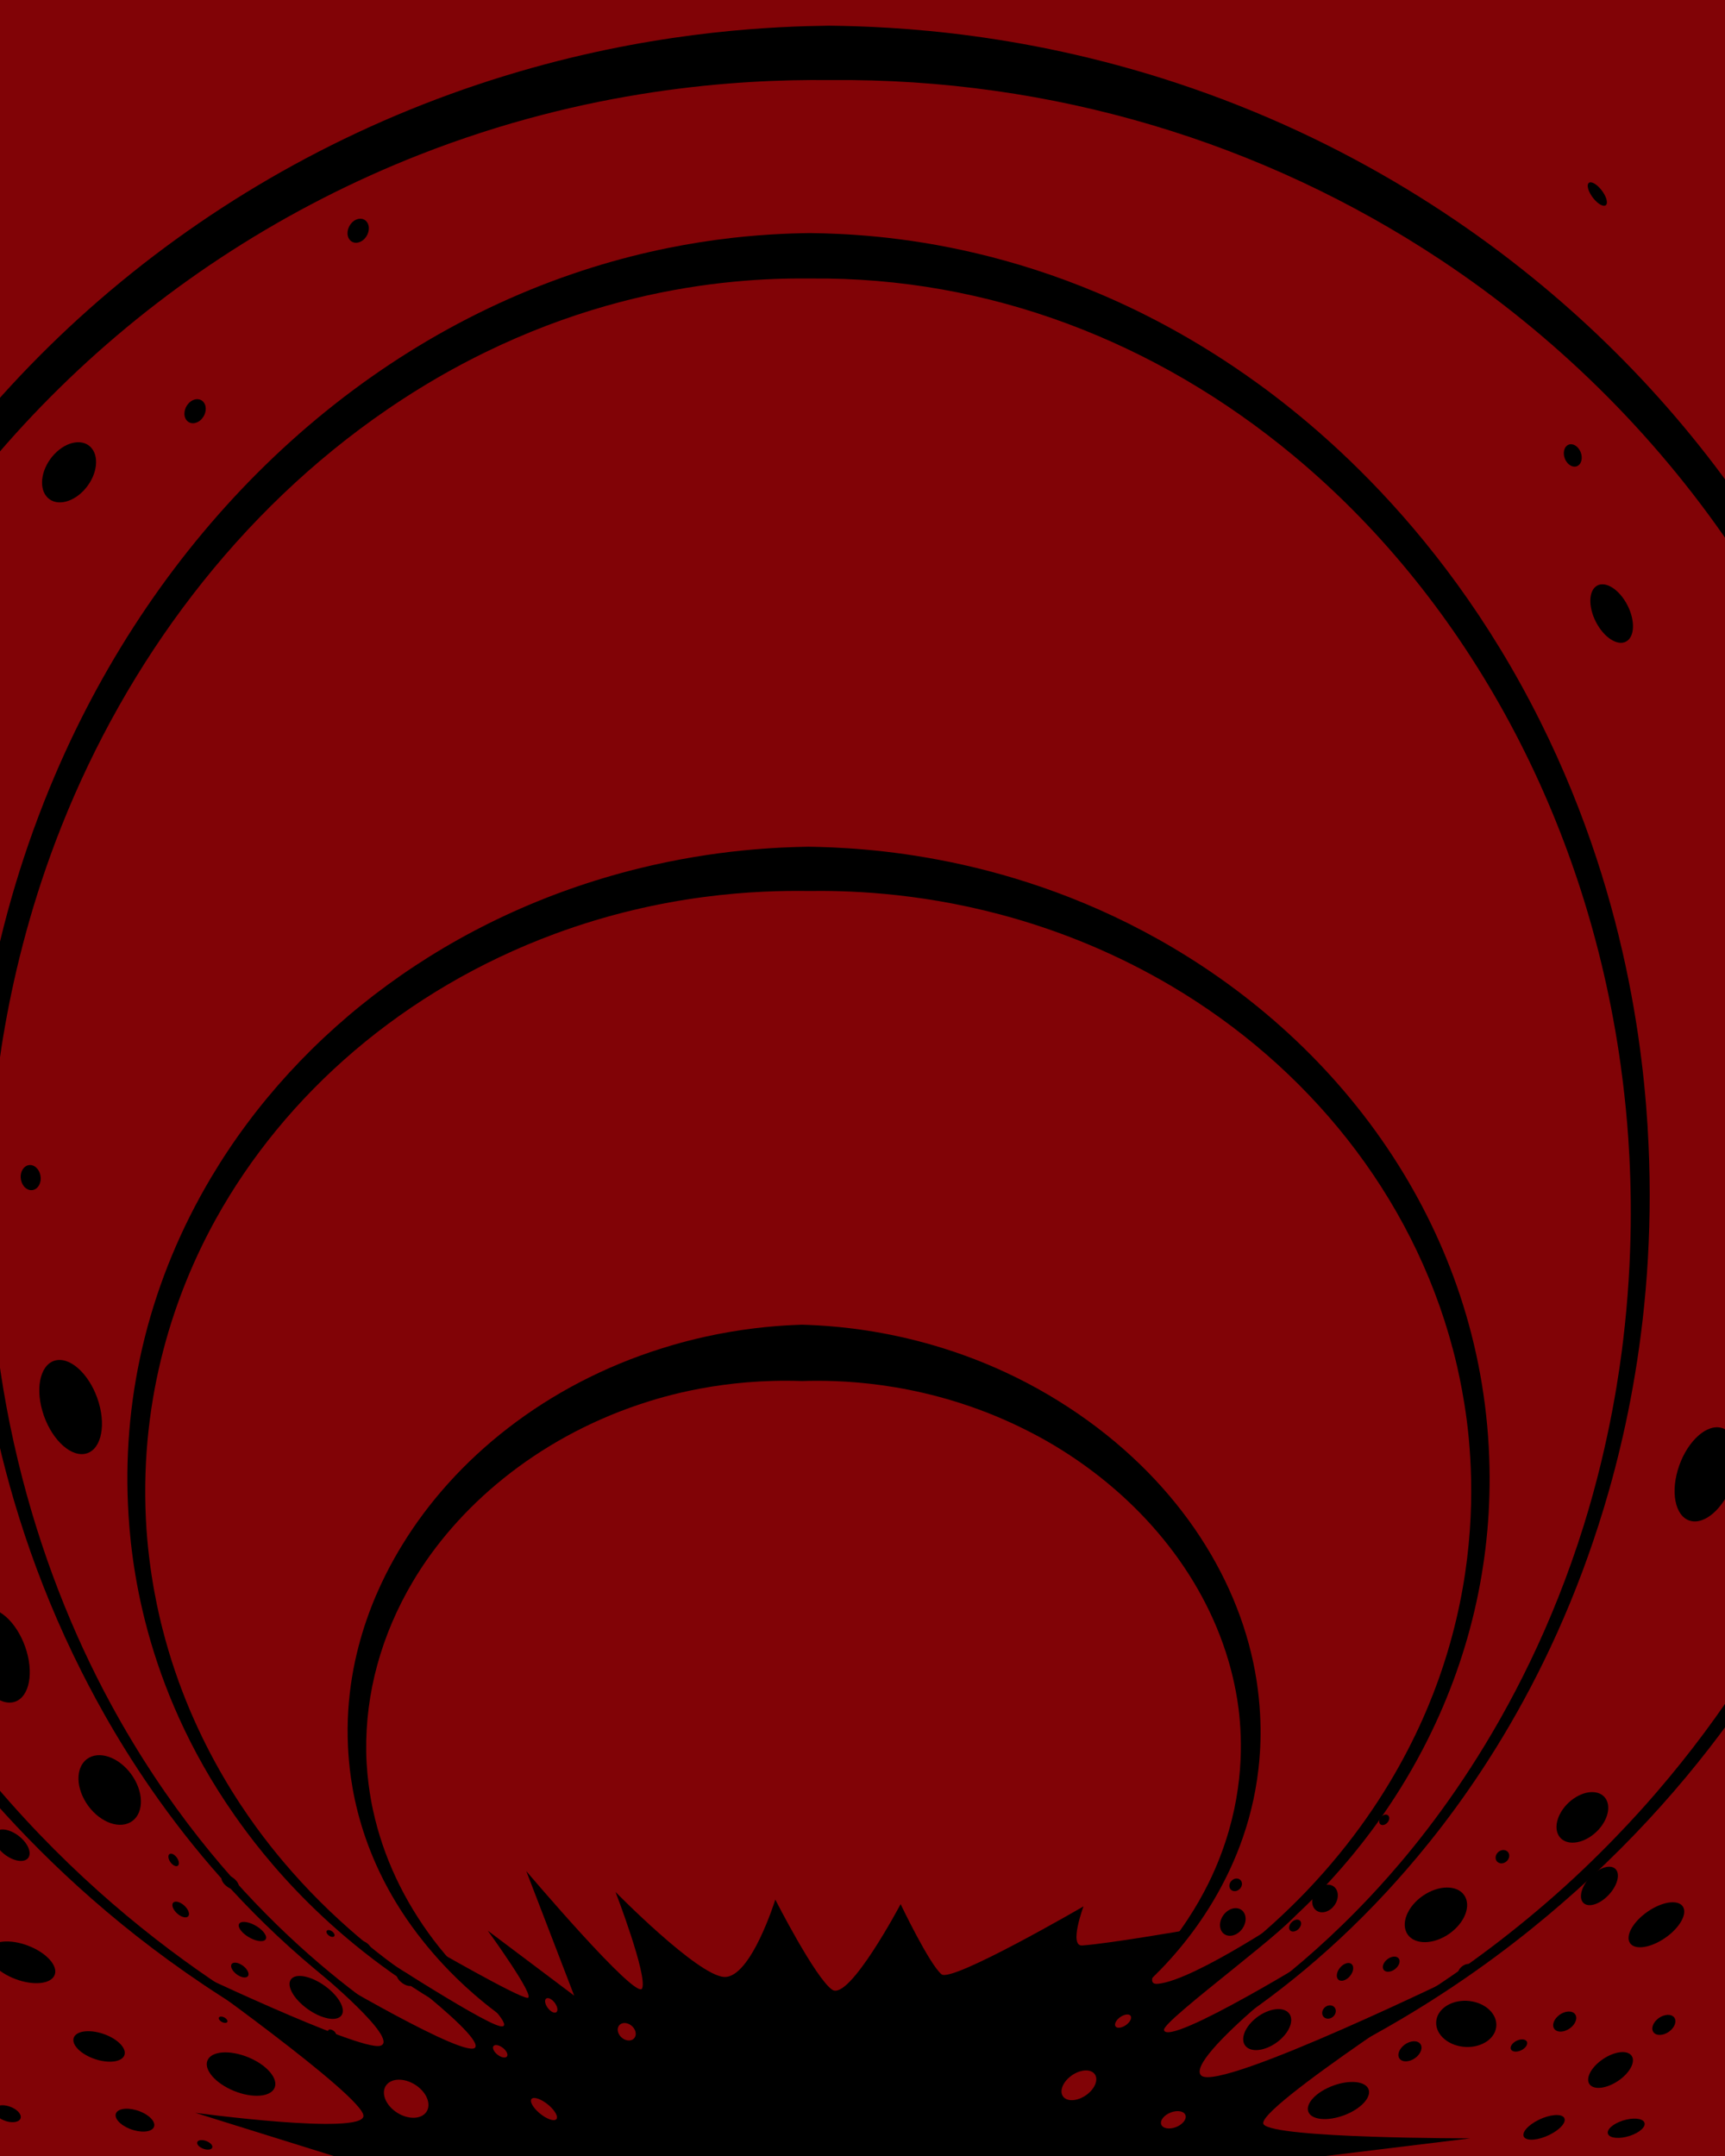 <svg width="2160" height="2700" viewBox="0 0 2160 2700" fill="none" xmlns="http://www.w3.org/2000/svg">
<g clip-path="url(#clip0_1998_1023)">
<path d="M2479.34 -63.874H-375.766V2865.22H2479.34V-63.874Z" fill="#810306"/>
<path fill-rule="evenodd" clip-rule="evenodd" d="M659.024 2343.27L718.97 2499.16L610.762 2417.76C610.762 2417.76 671.729 2501.78 660.602 2501.94C649.475 2502.09 538.335 2437.96 538.335 2437.96C538.335 2437.96 657.917 2544.37 625.799 2537.3C601.1 2531.86 448.112 2431.98 448.112 2431.98C448.112 2431.98 602.21 2544.77 595.363 2563.48C588.516 2582.18 398.269 2468.99 398.269 2468.99C398.269 2468.99 502.475 2555.26 475.974 2562.01C449.473 2568.77 224.789 2461.38 224.789 2461.38C224.789 2461.38 455.952 2625.44 455.092 2649.87C454.232 2674.31 244.55 2645.93 244.55 2645.93L468.672 2715.9L1533.97 2715.4L1841.1 2677.86C1841.1 2677.86 1595.7 2678.2 1582.22 2660.31C1568.73 2642.42 1841.93 2466.55 1841.93 2466.55C1841.93 2466.55 1528.08 2620.09 1504.32 2599.35C1480.56 2578.62 1660.72 2442.06 1660.72 2442.06C1660.72 2442.06 1462.01 2564.97 1457.52 2542.2C1455.21 2530.49 1630.9 2403.34 1625.79 2391.81C1625.79 2391.81 1496.28 2480.11 1449.89 2484.36C1421.13 2487 1486.97 2416.93 1486.97 2416.93C1486.97 2416.93 1388.48 2434.03 1355.13 2436.35C1338.05 2437.54 1356.73 2387.41 1356.73 2387.41C1356.73 2387.41 1191.92 2483.21 1178.98 2472.48C1163.6 2459.74 1127.73 2384.57 1127.73 2384.57C1127.73 2384.57 1063.29 2506.35 1042.07 2491.78C1020.84 2477.21 970.814 2378.89 970.814 2378.89C970.814 2378.89 940.228 2477.37 906.885 2475.78C873.543 2474.19 770.76 2369.36 770.76 2369.36C770.76 2369.36 811.155 2474.43 804.031 2490.16C796.907 2505.88 659.024 2343.27 659.024 2343.27Z" fill="black"/>
<path fill-rule="evenodd" clip-rule="evenodd" d="M1004.24 1658.93C1043.18 1660.23 1182.55 1665.33 1326.35 1755.02C1460.81 1838.89 1543.14 1959.33 1569.18 2081.37C1582.57 2144.15 1578.2 2194.42 1575.89 2214.73C1567.68 2287.18 1541.46 2343.15 1519.03 2380.89C1465.9 2470.26 1393.02 2521.26 1361.84 2541.85C1274.63 2599.43 1190.59 2619.97 1153.18 2628.12C1131.62 2632.82 1091.51 2640.54 1037.1 2642.85C1004.55 2644.22 973.553 2643.25 940.566 2640.15C908.535 2637.13 873.754 2631.6 833.544 2621.14C790.296 2609.9 755.303 2596.02 725.929 2582.44C612.637 2530.05 552.776 2459.5 530.73 2432.14C446.458 2327.55 437.598 2225.8 435.753 2187.17C429.844 2063.53 481.505 1971.17 503.054 1935.74C569.882 1825.84 684.118 1733.92 828.424 1688.67C841.751 1684.49 872.029 1675.2 912.881 1668.15C957.566 1660.44 992.085 1659.37 1004.24 1658.93ZM1004.24 1729.5C905.813 1726.06 832.165 1748.12 799.915 1759.01C670.644 1802.67 572.128 1887.42 516.755 1980.99C477.631 2047.11 457.427 2119.97 458.565 2193.91C459.162 2232.7 466.867 2265.87 467.02 2266.58C479.669 2325.4 505.99 2380.67 543.255 2429.93C562.527 2455.4 583.894 2476.46 587.718 2480.23C629.382 2521.3 679.581 2556.43 736.135 2583.67C757.445 2593.93 779.132 2602.06 782.939 2603.49C826.9 2619.98 861.318 2627.19 871.87 2629.41C924.63 2640.48 965.302 2642.11 975.976 2642.56C1032.45 2644.95 1074.42 2639.69 1089.89 2637.65C1141.28 2630.88 1177.67 2619.97 1190.38 2616.1C1252.01 2597.36 1311.19 2569.07 1364.02 2531.14C1384.39 2516.51 1401.72 2501.1 1404.85 2498.32C1488.18 2424.22 1519.04 2348.74 1529.35 2321.06C1557.95 2244.3 1555.64 2178.63 1550.96 2140.33C1547.25 2110.04 1539.34 2083.43 1537.89 2078.59C1505.56 1969.81 1426.64 1874.37 1320.92 1810.63C1290.26 1792.15 1260.74 1779.37 1255.34 1777.03C1144.91 1729.21 1047.47 1728.14 1004.24 1729.5ZM1004.24 1729.5C1004.25 1729.5 1004.26 1729.5 1004.26 1729.5C1004.27 1729.5 1004.24 1729.51 1004.24 1729.5ZM1004.24 1729.5C1004.24 1729.51 1004.21 1729.5 1004.21 1729.5C1004.22 1729.5 1004.23 1729.5 1004.24 1729.5Z" fill="black"/>
<path fill-rule="evenodd" clip-rule="evenodd" d="M1012.21 1060.37C1077.95 1061.42 1269.66 1068.54 1469.83 1187.53C1576.77 1251.1 1677.52 1341.58 1751.5 1459.74C1818.3 1566.41 1862.34 1694.38 1865.13 1838.08C1867.48 1959.08 1839.95 2078.78 1781.77 2190.23C1710.32 2327.12 1612.9 2410.97 1561.32 2450.85C1435.24 2548.36 1310.44 2587.64 1245.85 2604.45C1195.32 2617.61 1083.49 2642.28 940.626 2631.11C909.737 2628.69 833.783 2622.08 739.033 2592.81C708.922 2583.51 645.843 2562.52 571.823 2521.68C414.247 2434.74 329.033 2323.81 293.638 2273.25C178.538 2108.84 163.341 1951.86 160.26 1884.8C153.756 1743.23 188.348 1602.4 264.386 1474.51C374.441 1289.41 564.78 1145.9 798.944 1087.8C896.651 1063.56 975.8 1061 1012.21 1060.37ZM1012.21 1115.78C949.278 1114.92 830.697 1119.05 694.236 1169.66C505.602 1239.62 356.762 1370.21 269.986 1527.17C219.37 1618.72 175.152 1746.98 182.688 1902.29C186.083 1972.24 200.452 2027.95 203.38 2039.47C241.159 2188.15 318.303 2288.14 354.234 2330.81C476.846 2476.38 621.022 2540.41 672.048 2561.5C743.947 2591.2 804.094 2604.87 839.423 2611.73C910.436 2625.51 967.548 2627.78 1001.38 2628.14C1058.8 2628.73 1130.83 2624.29 1212.83 2605.52C1276.68 2590.91 1426 2549.81 1570.63 2429.39C1604.17 2401.47 1630.67 2373.8 1635.58 2368.67C1753.73 2245.32 1796.88 2121.31 1812.84 2067.9C1845.58 1958.34 1844.96 1863.52 1839.16 1801.25C1833.7 1742.61 1820.57 1694.69 1819.3 1689.88C1768.18 1495.85 1636.45 1334.99 1466.39 1234.58C1401.05 1196 1329.41 1165.75 1253.28 1145.42C1144.84 1116.46 1055.53 1115.25 1012.21 1115.78Z" fill="black"/>
<path fill-rule="evenodd" clip-rule="evenodd" d="M1014.12 291.887C1095.77 292.941 1311.97 302.866 1544 458.615C1620.26 509.803 1799.33 643.687 1929.07 904.184C2044.77 1136.51 2061.78 1350.43 2065.03 1453.39C2072.22 1682.81 2021.12 1856.9 1988.54 1948.55C1911.4 2165.43 1797.33 2303.08 1736.52 2368.91C1579.72 2538.66 1418.34 2609.39 1339.61 2638.69C1270.98 2664.24 1115.26 2713.8 914.13 2691.77C866.014 2686.47 763.966 2672.53 640.589 2618.9C596.119 2599.58 518.038 2561.88 429.11 2493.8C240.135 2349.12 142.235 2172.96 102.067 2093.29C-16.028 1859.05 -33.261 1642.2 -36.456 1538.19C-42.429 1343.72 -7.707 1149.99 69.109 970.244C196.151 672.972 428.996 441.493 717.09 342.94C851.507 296.957 962.066 292.607 1014.12 291.887ZM1014.13 348.781C1013.6 348.784 1013.05 348.784 1012.49 348.778C911.154 347.767 704.577 362.558 485.316 512.504C297.76 640.766 158.602 828.972 76.751 1035.37C4.624 1217.23 -8.974 1377.88 -12.611 1454.33C-25.379 1722.88 42.885 1957.57 139.142 2134.61C277.805 2389.64 461.272 2511.31 527.58 2552.01C630.753 2615.34 720.416 2644.58 772.397 2658.85C867.919 2685.07 946.842 2690.25 995.728 2691.19C1088.12 2692.95 1182.4 2681.02 1277.52 2652.26C1352.21 2629.68 1537.26 2564.65 1714.84 2376.01C1772.47 2314.79 1904.63 2161.17 1982.77 1911.45C2017.08 1801.81 2028.83 1708.63 2032.37 1679.28C2045.05 1574.08 2042.95 1485.66 2038.96 1426.22C2035.43 1373.55 2028.55 1327.85 2027.26 1319.34C1980.51 1008.47 1827.51 743.306 1619.61 570.561C1447.47 427.537 1237.93 346.783 1015.75 348.781C1015.19 348.784 1014.65 348.784 1014.13 348.781Z" fill="black"/>
<path fill-rule="evenodd" clip-rule="evenodd" d="M1038.3 32.168C1118.91 33.173 1289.81 40.097 1493.31 110.687C1705.75 184.38 1870.62 298.244 1990.22 409.669C2232.77 635.649 2390.62 945.556 2414.53 1289.56C2422.22 1400.33 2425.26 1624.39 2319.3 1880.94C2281.87 1971.56 2186.61 2178.19 1971.22 2370.06C1895.76 2437.3 1726.25 2575.83 1463.42 2658.07C1387.16 2681.94 1184.35 2740.37 917.892 2717.55C850.165 2711.76 756.103 2699.58 641.936 2666.29C572.943 2646.17 458.598 2607.76 326.271 2530.28C64.083 2376.77 -75.221 2179.5 -130.914 2093.35C-252.554 1905.18 -335.297 1672.76 -340.548 1407.87C-344.992 1183.69 -292.664 962.602 -183.972 760.173C-12.037 439.964 291.521 189.68 667.055 84.763C835.808 37.615 973.711 33.032 1038.3 32.168ZM1037.9 100.299C922.53 99.081 735.778 111.102 525.375 193.726C192.631 324.397 -68.824 579.323 -205.348 889.374C-347.033 1211.15 -314.794 1495.75 -297.329 1604.94C-259.687 1840.25 -164.885 2010.31 -106.035 2101.26C-76.41 2147.04 -46.479 2185.5 -40.971 2192.58C148.043 2435.43 370.461 2548.18 457.792 2588.63C575.315 2643.08 674.408 2668.78 728.869 2681.18C849.117 2708.52 946.441 2713.76 998.796 2715.17C1130.18 2718.67 1233.54 2703.35 1295.91 2691.59C1410.52 2669.96 1497.81 2638.55 1550.5 2617.46C1702.41 2556.64 1840.61 2469.84 1959.14 2362.67C2022.16 2305.71 2068.26 2251.56 2073.99 2244.91C2246.62 2044.74 2313.66 1847.43 2340.26 1754.43C2394.82 1563.83 2393.75 1399.48 2384.95 1294.19C2379.22 1226.03 2367.72 1167.83 2367.57 1167C2300.66 812.004 2087.73 513.585 1803.99 325.445C1581.98 178.242 1317.67 97.762 1040.46 100.283L1038.71 100.299C1038.58 100.302 1038.45 100.306 1038.31 100.306H1038.29C1038.16 100.306 1038.03 100.306 1037.9 100.299Z" fill="black"/>
<path d="M288.866 2616.7C311.475 2627.27 335.609 2627.21 342.773 2616.55C349.936 2605.9 337.415 2588.68 314.807 2578.11C292.199 2567.53 268.064 2567.59 260.901 2578.25C253.738 2588.91 266.258 2606.12 288.866 2616.7Z" fill="black"/>
<path d="M14.972 2476.62C37.259 2486.43 60.755 2485.8 67.451 2475.21C74.147 2464.63 61.509 2448.09 39.222 2438.28C16.934 2428.47 -6.561 2429.1 -13.258 2439.69C-19.954 2450.27 -7.315 2466.81 14.972 2476.62Z" fill="black"/>
<path d="M2.762 2319.75C13.264 2329.44 27.104 2333.28 33.674 2328.33C40.244 2323.37 37.057 2311.5 26.555 2301.81C16.053 2292.11 2.213 2288.27 -4.357 2293.23C-10.927 2298.18 -7.74 2310.06 2.762 2319.75Z" fill="black"/>
<path d="M162.812 2666.09C175.758 2671.17 189.024 2670.38 192.441 2664.32C195.859 2658.26 188.134 2649.22 175.188 2644.14C162.241 2639.06 148.976 2639.86 145.558 2645.92C142.14 2651.98 149.865 2661.01 162.812 2666.09Z" fill="black"/>
<path d="M115.781 2577.48C132.967 2584.23 150.604 2583.12 155.174 2575.02C159.744 2566.91 149.516 2554.88 132.329 2548.13C115.143 2541.39 97.506 2542.49 92.937 2550.6C88.367 2558.7 98.595 2570.74 115.781 2577.48Z" fill="black"/>
<path d="M105.508 2253.63C118.03 2276.78 142.444 2290.18 160.038 2283.56C177.631 2276.93 181.743 2252.8 169.22 2229.65C156.698 2206.49 132.284 2193.1 114.691 2199.72C97.097 2206.34 92.985 2230.48 105.508 2253.63Z" fill="black"/>
<path d="M53.156 1767.33C62.627 1799.76 86.106 1823.7 105.598 1820.78C125.09 1817.87 133.214 1789.22 123.743 1756.78C114.272 1724.35 90.793 1700.42 71.3 1703.33C51.809 1706.25 43.685 1734.9 53.156 1767.33Z" fill="black"/>
<path d="M68.195 568.637C52.469 585.179 47.908 608.819 58.006 621.438C68.105 634.057 89.039 630.877 104.765 614.336C120.49 597.794 125.052 574.154 114.953 561.535C104.854 548.915 83.92 552.095 68.195 568.637Z" fill="black"/>
<path d="M236.284 504.979C230.377 511.193 229.173 520.708 233.594 526.233C238.015 531.757 246.387 531.199 252.293 524.985C258.2 518.772 259.404 509.257 254.983 503.732C250.562 498.208 242.19 498.766 236.284 504.979Z" fill="black"/>
<path d="M26.009 1471.61C25.061 1480.13 29.855 1488.43 36.717 1490.16C43.578 1491.89 49.909 1486.38 50.857 1477.86C51.806 1469.34 47.012 1461.04 40.15 1459.31C33.289 1457.58 26.958 1463.09 26.009 1471.61Z" fill="black"/>
<path d="M440.498 278.968C434.592 285.181 433.388 294.696 437.809 300.221C442.23 305.745 450.602 305.187 456.508 298.974C462.415 292.76 463.619 283.245 459.198 277.721C454.777 272.196 446.405 272.754 440.498 278.968Z" fill="black"/>
<path d="M-37.242 2078.48C-27.771 2110.92 -4.292 2134.85 15.2 2131.94C34.692 2129.02 42.815 2100.37 33.344 2067.94C23.873 2035.5 0.394 2011.57 -19.098 2014.49C-38.59 2017.4 -46.713 2046.05 -37.242 2078.48Z" fill="black"/>
<path d="M2171.41 1851.63C2161.94 1884.07 2138.46 1908 2118.96 1905.09C2099.47 1902.17 2091.35 1873.52 2100.82 1841.09C2110.29 1808.65 2133.77 1784.72 2153.26 1787.64C2172.75 1790.55 2180.88 1819.2 2171.41 1851.63Z" fill="black"/>
<path d="M2035.86 754.346C2046.87 773.032 2047.84 794.461 2038.02 802.208C2028.2 809.955 2011.32 801.087 2000.32 782.401C1989.31 763.715 1988.34 742.286 1998.16 734.539C2007.98 726.792 2024.86 735.66 2035.86 754.346Z" fill="black"/>
<path d="M1977.95 563.599C1981.96 570.392 1981.36 578.927 1976.63 582.663C1971.89 586.399 1964.81 583.92 1960.81 577.127C1956.81 570.334 1957.4 561.799 1962.14 558.063C1966.87 554.327 1973.95 556.806 1977.95 563.599Z" fill="black"/>
<path d="M2005.13 237.768C2011.15 245.341 2013.79 253.828 2011.02 256.724C2008.25 259.621 2001.12 255.83 1995.1 248.257C1989.07 240.684 1986.44 232.197 1989.21 229.301C1991.98 226.404 1999.1 230.195 2005.13 237.768Z" fill="black"/>
<path d="M382.08 2513.6C398.842 2526.83 418.624 2532.1 426.265 2525.36C433.906 2518.62 426.513 2502.44 409.751 2489.21C392.99 2475.98 373.208 2470.71 365.567 2477.45C357.926 2484.19 365.319 2500.37 382.08 2513.6Z" fill="black"/>
<path d="M310.3 2425.19C319.223 2430.87 329.039 2432.64 332.224 2429.15C335.409 2425.66 330.757 2418.24 321.833 2412.57C312.91 2406.89 303.094 2405.12 299.909 2408.61C296.724 2412.09 301.376 2419.52 310.3 2425.19Z" fill="black"/>
<path d="M294.996 2471.42C300.271 2475.96 306.921 2477.73 309.849 2475.37C312.777 2473.01 310.874 2467.4 305.599 2462.86C300.323 2458.31 293.673 2456.54 290.745 2458.9C287.817 2461.26 289.72 2466.87 294.996 2471.42Z" fill="black"/>
<path d="M220.565 2395.07C225.385 2400.09 231.837 2402.49 234.976 2400.41C238.115 2398.34 236.752 2392.58 231.931 2387.55C227.111 2382.52 220.659 2380.13 217.52 2382.21C214.381 2384.28 215.744 2390.04 220.565 2395.07Z" fill="black"/>
<path d="M212.714 2330.99C215.25 2335.21 219.417 2337.83 222.022 2336.85C224.628 2335.87 224.684 2331.65 222.149 2327.43C219.614 2323.21 215.447 2320.59 212.841 2321.58C210.236 2322.56 210.179 2326.78 212.714 2330.99Z" fill="black"/>
<path d="M282.871 2361.47C288.146 2366.02 294.796 2367.79 297.724 2365.43C300.652 2363.06 298.749 2357.46 293.474 2352.91C288.198 2348.37 281.548 2346.6 278.62 2348.96C275.692 2351.32 277.595 2356.93 282.871 2361.47Z" fill="black"/>
<path d="M502.105 2482.17C507.38 2486.71 514.03 2488.48 516.958 2486.12C519.886 2483.76 517.983 2478.15 512.708 2473.61C507.433 2469.06 500.783 2467.29 497.855 2469.65C494.927 2472.01 496.83 2477.62 502.105 2482.17Z" fill="black"/>
<path d="M454.311 2439.23C457.864 2442.29 462.133 2443.65 463.845 2442.27C465.558 2440.89 464.065 2437.28 460.512 2434.22C456.959 2431.16 452.69 2429.79 450.978 2431.18C449.265 2432.56 450.758 2436.16 454.311 2439.23Z" fill="black"/>
<path d="M411.253 2423.47C413.642 2425.53 416.755 2426.25 418.205 2425.08C419.655 2423.91 418.893 2421.29 416.503 2419.23C414.113 2417.17 411 2416.45 409.551 2417.62C408.101 2418.79 408.863 2421.41 411.253 2423.47Z" fill="black"/>
<path d="M413.081 2547.95C415.471 2550.01 418.583 2550.74 420.033 2549.56C421.483 2548.39 420.721 2545.78 418.331 2543.71C415.941 2541.65 412.829 2540.93 411.379 2542.1C409.929 2543.27 410.691 2545.89 413.081 2547.95Z" fill="black"/>
<path d="M277.228 2531.8C279.986 2533.51 283.197 2533.8 284.401 2532.45C285.605 2531.1 284.345 2528.62 281.587 2526.91C278.829 2525.2 275.618 2524.9 274.414 2526.25C273.21 2527.6 274.47 2530.09 277.228 2531.8Z" fill="black"/>
<path d="M4.381 2655.18C13.151 2658.95 22.507 2658.37 25.28 2653.88C28.053 2649.4 23.191 2642.7 14.422 2638.93C5.652 2635.16 -3.705 2635.74 -6.477 2640.22C-9.25 2644.71 -4.388 2651.4 4.381 2655.18Z" fill="black"/>
<path d="M253.619 2690.54C258.673 2692.72 264.007 2692.47 265.534 2690C267.06 2687.53 264.201 2683.77 259.147 2681.6C254.093 2679.42 248.759 2679.66 247.232 2682.13C245.705 2684.6 248.565 2688.37 253.619 2690.54Z" fill="black"/>
<path d="M2175.85 2178.79C2156.94 2212.46 2161.55 2247.54 2186.13 2257.15C2210.72 2266.75 2245.97 2247.25 2264.87 2213.58C2283.78 2179.91 2279.17 2144.83 2254.59 2135.23C2230 2125.62 2194.75 2145.12 2175.85 2178.79Z" fill="black"/>
<path d="M1988.37 2353.82C1978.37 2366.37 1976.71 2380.11 1984.66 2384.52C1992.61 2388.93 2007.16 2382.34 2017.16 2369.79C2027.16 2357.25 2028.83 2343.5 2020.88 2339.09C2012.93 2334.68 1998.38 2341.28 1988.37 2353.82Z" fill="black"/>
<path d="M1799.17 2527.25C1794.76 2542.72 1807.68 2558.53 1828.02 2562.56C1848.36 2566.6 1868.43 2557.32 1872.83 2541.85C1877.24 2526.38 1864.32 2510.57 1843.98 2506.53C1823.64 2502.5 1803.58 2511.78 1799.17 2527.25Z" fill="black"/>
<path d="M1761.16 2420.08C1768.27 2434.52 1790.55 2436.33 1810.92 2424.13C1831.28 2411.93 1842.03 2390.34 1834.92 2375.91C1827.81 2361.48 1805.54 2359.67 1785.17 2371.87C1764.8 2384.07 1754.05 2405.65 1761.16 2420.08Z" fill="black"/>
<path d="M1952.4 2299.74C1960.38 2311.27 1979.83 2309.95 1995.85 2296.81C2011.86 2283.67 2018.37 2263.67 2010.4 2252.14C2002.42 2240.62 1982.97 2241.93 1966.95 2255.07C1950.94 2268.22 1944.43 2288.21 1952.4 2299.74Z" fill="black"/>
<path d="M1644.94 2373.11C1640.82 2382.35 1643.83 2391.81 1651.67 2394.25C1659.5 2396.68 1669.2 2391.16 1673.32 2381.92C1677.45 2372.68 1674.44 2363.22 1666.6 2360.78C1658.77 2358.35 1649.07 2363.87 1644.94 2373.11Z" fill="black"/>
<path d="M1529.5 2402.52C1525.38 2411.76 1528.39 2421.23 1536.22 2423.66C1544.06 2426.1 1553.76 2420.58 1557.88 2411.34C1562.01 2402.1 1559 2392.63 1551.16 2390.2C1543.32 2387.77 1533.63 2393.28 1529.5 2402.52Z" fill="black"/>
<path d="M1540.13 2358.2C1538.26 2362.39 1539.94 2366.78 1543.88 2368C1547.82 2369.22 1552.54 2366.82 1554.4 2362.64C1556.27 2358.45 1554.59 2354.06 1550.65 2352.84C1546.71 2351.61 1542 2354.01 1540.13 2358.2Z" fill="black"/>
<path d="M1616.17 2408.63C1613.38 2412.46 1613.59 2416.82 1616.65 2418.37C1619.71 2419.93 1624.45 2418.09 1627.24 2414.26C1630.04 2410.44 1629.82 2406.08 1626.76 2404.53C1623.71 2402.97 1618.96 2404.81 1616.17 2408.63Z" fill="black"/>
<path d="M1873.6 2322.68C1871.56 2327.09 1873.34 2331.77 1877.59 2333.15C1881.84 2334.52 1886.94 2332.06 1888.98 2327.65C1891.03 2323.24 1889.24 2318.56 1885 2317.19C1880.75 2315.82 1875.65 2318.28 1873.6 2322.68Z" fill="black"/>
<path d="M1656.43 2517.2C1654.39 2521.6 1656.17 2526.29 1660.42 2527.66C1664.66 2529.03 1669.76 2526.57 1671.81 2522.16C1673.85 2517.76 1672.07 2513.07 1667.82 2511.7C1663.58 2510.33 1658.48 2512.79 1656.43 2517.2Z" fill="black"/>
<path d="M1676.65 2465.96C1672.79 2471.81 1673.04 2478.11 1677.2 2480.02C1681.36 2481.93 1687.87 2478.73 1691.73 2472.88C1695.58 2467.03 1695.34 2460.74 1691.17 2458.83C1687.01 2456.92 1680.51 2460.11 1676.65 2465.96Z" fill="black"/>
<path d="M1571.35 2528.35C1557.1 2540.47 1552.45 2556.26 1560.97 2563.63C1569.48 2571.01 1587.94 2567.17 1602.19 2555.05C1616.44 2542.94 1621.09 2527.14 1612.57 2519.77C1604.06 2512.4 1585.6 2516.24 1571.35 2528.35Z" fill="black"/>
<path d="M1339.2 2601.28C1329.07 2609.89 1326.13 2621.43 1332.63 2627.07C1339.14 2632.7 1352.62 2630.28 1362.75 2621.67C1372.87 2613.07 1375.81 2601.52 1369.31 2595.89C1362.8 2590.26 1349.32 2592.68 1339.2 2601.28Z" fill="#810306"/>
<path d="M524.72 2614.34C537.29 2625.02 540.264 2639.93 531.363 2647.63C522.463 2655.34 505.058 2652.93 492.489 2642.24C479.92 2631.56 476.946 2616.65 485.846 2608.95C494.747 2601.24 512.151 2603.65 524.72 2614.34Z" fill="#810306"/>
<path d="M686.909 2636.22C695.331 2643.38 699.574 2651.42 696.386 2654.18C693.198 2656.94 683.786 2653.37 675.363 2646.21C666.941 2639.05 662.698 2631.01 665.886 2628.25C669.074 2625.49 678.486 2629.06 686.909 2636.22Z" fill="#810306"/>
<path d="M793.842 2540.17C797.571 2545.75 796.538 2552.16 791.533 2554.5C786.529 2556.83 779.448 2554.2 775.718 2548.63C771.988 2543.05 773.022 2536.63 778.027 2534.3C783.031 2531.96 790.112 2534.59 793.842 2540.17Z" fill="#810306"/>
<path d="M695.257 2509.05C698.512 2513.92 698.918 2518.9 696.164 2520.19C693.411 2521.47 688.541 2518.57 685.287 2513.7C682.033 2508.84 681.626 2503.85 684.38 2502.56C687.133 2501.28 692.003 2504.18 695.257 2509.05Z" fill="#810306"/>
<path d="M630.543 2565.31C634.967 2569.15 636.676 2573.85 634.36 2575.82C632.044 2577.78 626.58 2576.27 622.155 2572.43C617.731 2568.6 616.022 2563.9 618.338 2561.93C620.654 2559.96 626.119 2561.48 630.543 2565.31Z" fill="#810306"/>
<path d="M1463.48 2646.62C1455.52 2650.64 1451.64 2657.51 1454.82 2661.95C1458 2666.4 1467.03 2666.74 1474.99 2662.72C1482.95 2658.69 1486.83 2651.83 1483.65 2647.38C1480.47 2642.93 1471.44 2642.59 1463.48 2646.62Z" fill="#810306"/>
<path d="M1401.69 2526.84C1396.74 2530.79 1394.77 2535.89 1397.31 2538.23C1399.84 2540.57 1405.91 2539.26 1410.87 2535.3C1415.83 2531.35 1417.79 2526.25 1415.25 2523.91C1412.72 2521.58 1406.65 2522.89 1401.69 2526.84Z" fill="#810306"/>
<path d="M1756.72 2562.35C1750.38 2568.28 1749.18 2576.01 1754.04 2579.63C1758.9 2583.25 1767.98 2581.37 1774.32 2575.45C1780.66 2569.52 1781.86 2561.78 1777 2558.16C1772.14 2554.54 1763.06 2556.42 1756.72 2562.35Z" fill="black"/>
<path d="M1950.5 2525.11C1944.16 2531.04 1942.96 2538.77 1947.82 2542.39C1952.68 2546.01 1961.76 2544.13 1968.1 2538.2C1974.44 2532.28 1975.64 2524.54 1970.78 2520.92C1965.92 2517.3 1956.84 2519.18 1950.5 2525.11Z" fill="black"/>
<path d="M1897.48 2556.54C1892.31 2559.71 1890.12 2564.56 1892.6 2567.37C1895.07 2570.18 1901.27 2569.89 1906.44 2566.72C1911.61 2563.55 1913.8 2558.71 1911.33 2555.9C1908.85 2553.08 1902.65 2553.37 1897.48 2556.54Z" fill="black"/>
<path d="M1829.1 2464.02C1825.07 2468.19 1824.44 2473.34 1827.69 2475.53C1830.95 2477.72 1836.85 2476.12 1840.88 2471.95C1844.91 2467.78 1845.53 2462.63 1842.28 2460.44C1839.03 2458.25 1833.13 2459.86 1829.1 2464.02Z" fill="black"/>
<path d="M1735.36 2455.27C1730.89 2459.89 1730.26 2465.65 1733.94 2468.13C1737.63 2470.61 1744.24 2468.87 1748.71 2464.25C1753.18 2459.63 1753.82 2453.87 1750.13 2451.39C1746.44 2448.91 1739.83 2450.65 1735.36 2455.27Z" fill="black"/>
<path d="M1728.32 2276.82C1726.16 2280.23 1726.64 2283.97 1729.38 2285.18C1732.13 2286.39 1736.1 2284.62 1738.26 2281.21C1740.42 2277.81 1739.94 2274.06 1737.2 2272.85C1734.45 2271.64 1730.48 2273.42 1728.32 2276.82Z" fill="black"/>
<path d="M2074.65 2529.26C2068.31 2535.19 2067.11 2542.93 2071.97 2546.54C2076.83 2550.16 2085.91 2548.29 2092.25 2542.36C2098.59 2536.43 2099.79 2528.69 2094.93 2525.07C2090.07 2521.46 2080.99 2523.33 2074.65 2529.26Z" fill="black"/>
<path d="M1926.8 2654.68C1912.99 2661.42 1904.76 2671.12 1908.42 2676.34C1912.09 2681.56 1926.25 2680.33 1940.06 2673.59C1953.88 2666.85 1962.1 2657.15 1958.44 2651.93C1954.78 2646.71 1940.61 2647.94 1926.8 2654.68Z" fill="black"/>
<path d="M2031.81 2655.71C2019.28 2659.8 2011.13 2667.39 2013.6 2672.66C2016.07 2677.92 2028.23 2678.88 2040.76 2674.79C2053.29 2670.7 2061.44 2663.11 2058.97 2657.85C2056.5 2652.58 2044.34 2651.62 2031.81 2655.71Z" fill="black"/>
<path d="M1665.47 2613.42C1645.11 2622.12 1633.3 2636.82 1639.09 2646.27C1644.89 2655.71 1666.09 2656.31 1686.46 2647.62C1706.82 2638.92 1718.63 2624.21 1712.84 2614.77C1707.04 2605.32 1685.84 2604.72 1665.47 2613.42Z" fill="black"/>
<path d="M2004.72 2580.42C1990.72 2590.91 1984.73 2604.73 1991.35 2611.29C1997.96 2617.84 2014.68 2614.65 2028.68 2604.15C2042.67 2593.66 2048.66 2579.83 2042.04 2573.28C2035.43 2566.72 2018.71 2569.92 2004.72 2580.42Z" fill="black"/>
<path d="M2059.64 2396.52C2042.12 2410.06 2034.38 2427.26 2042.37 2434.95C2050.35 2442.63 2071.03 2437.88 2088.55 2424.35C2106.08 2410.81 2113.81 2393.6 2105.83 2385.92C2097.84 2378.24 2077.16 2382.98 2059.64 2396.52Z" fill="black"/>
</g>
<defs>
<clipPath id="clip0_1998_1023">
<rect width="2160" height="2700" fill="white"/>
</clipPath>
</defs>
</svg>
